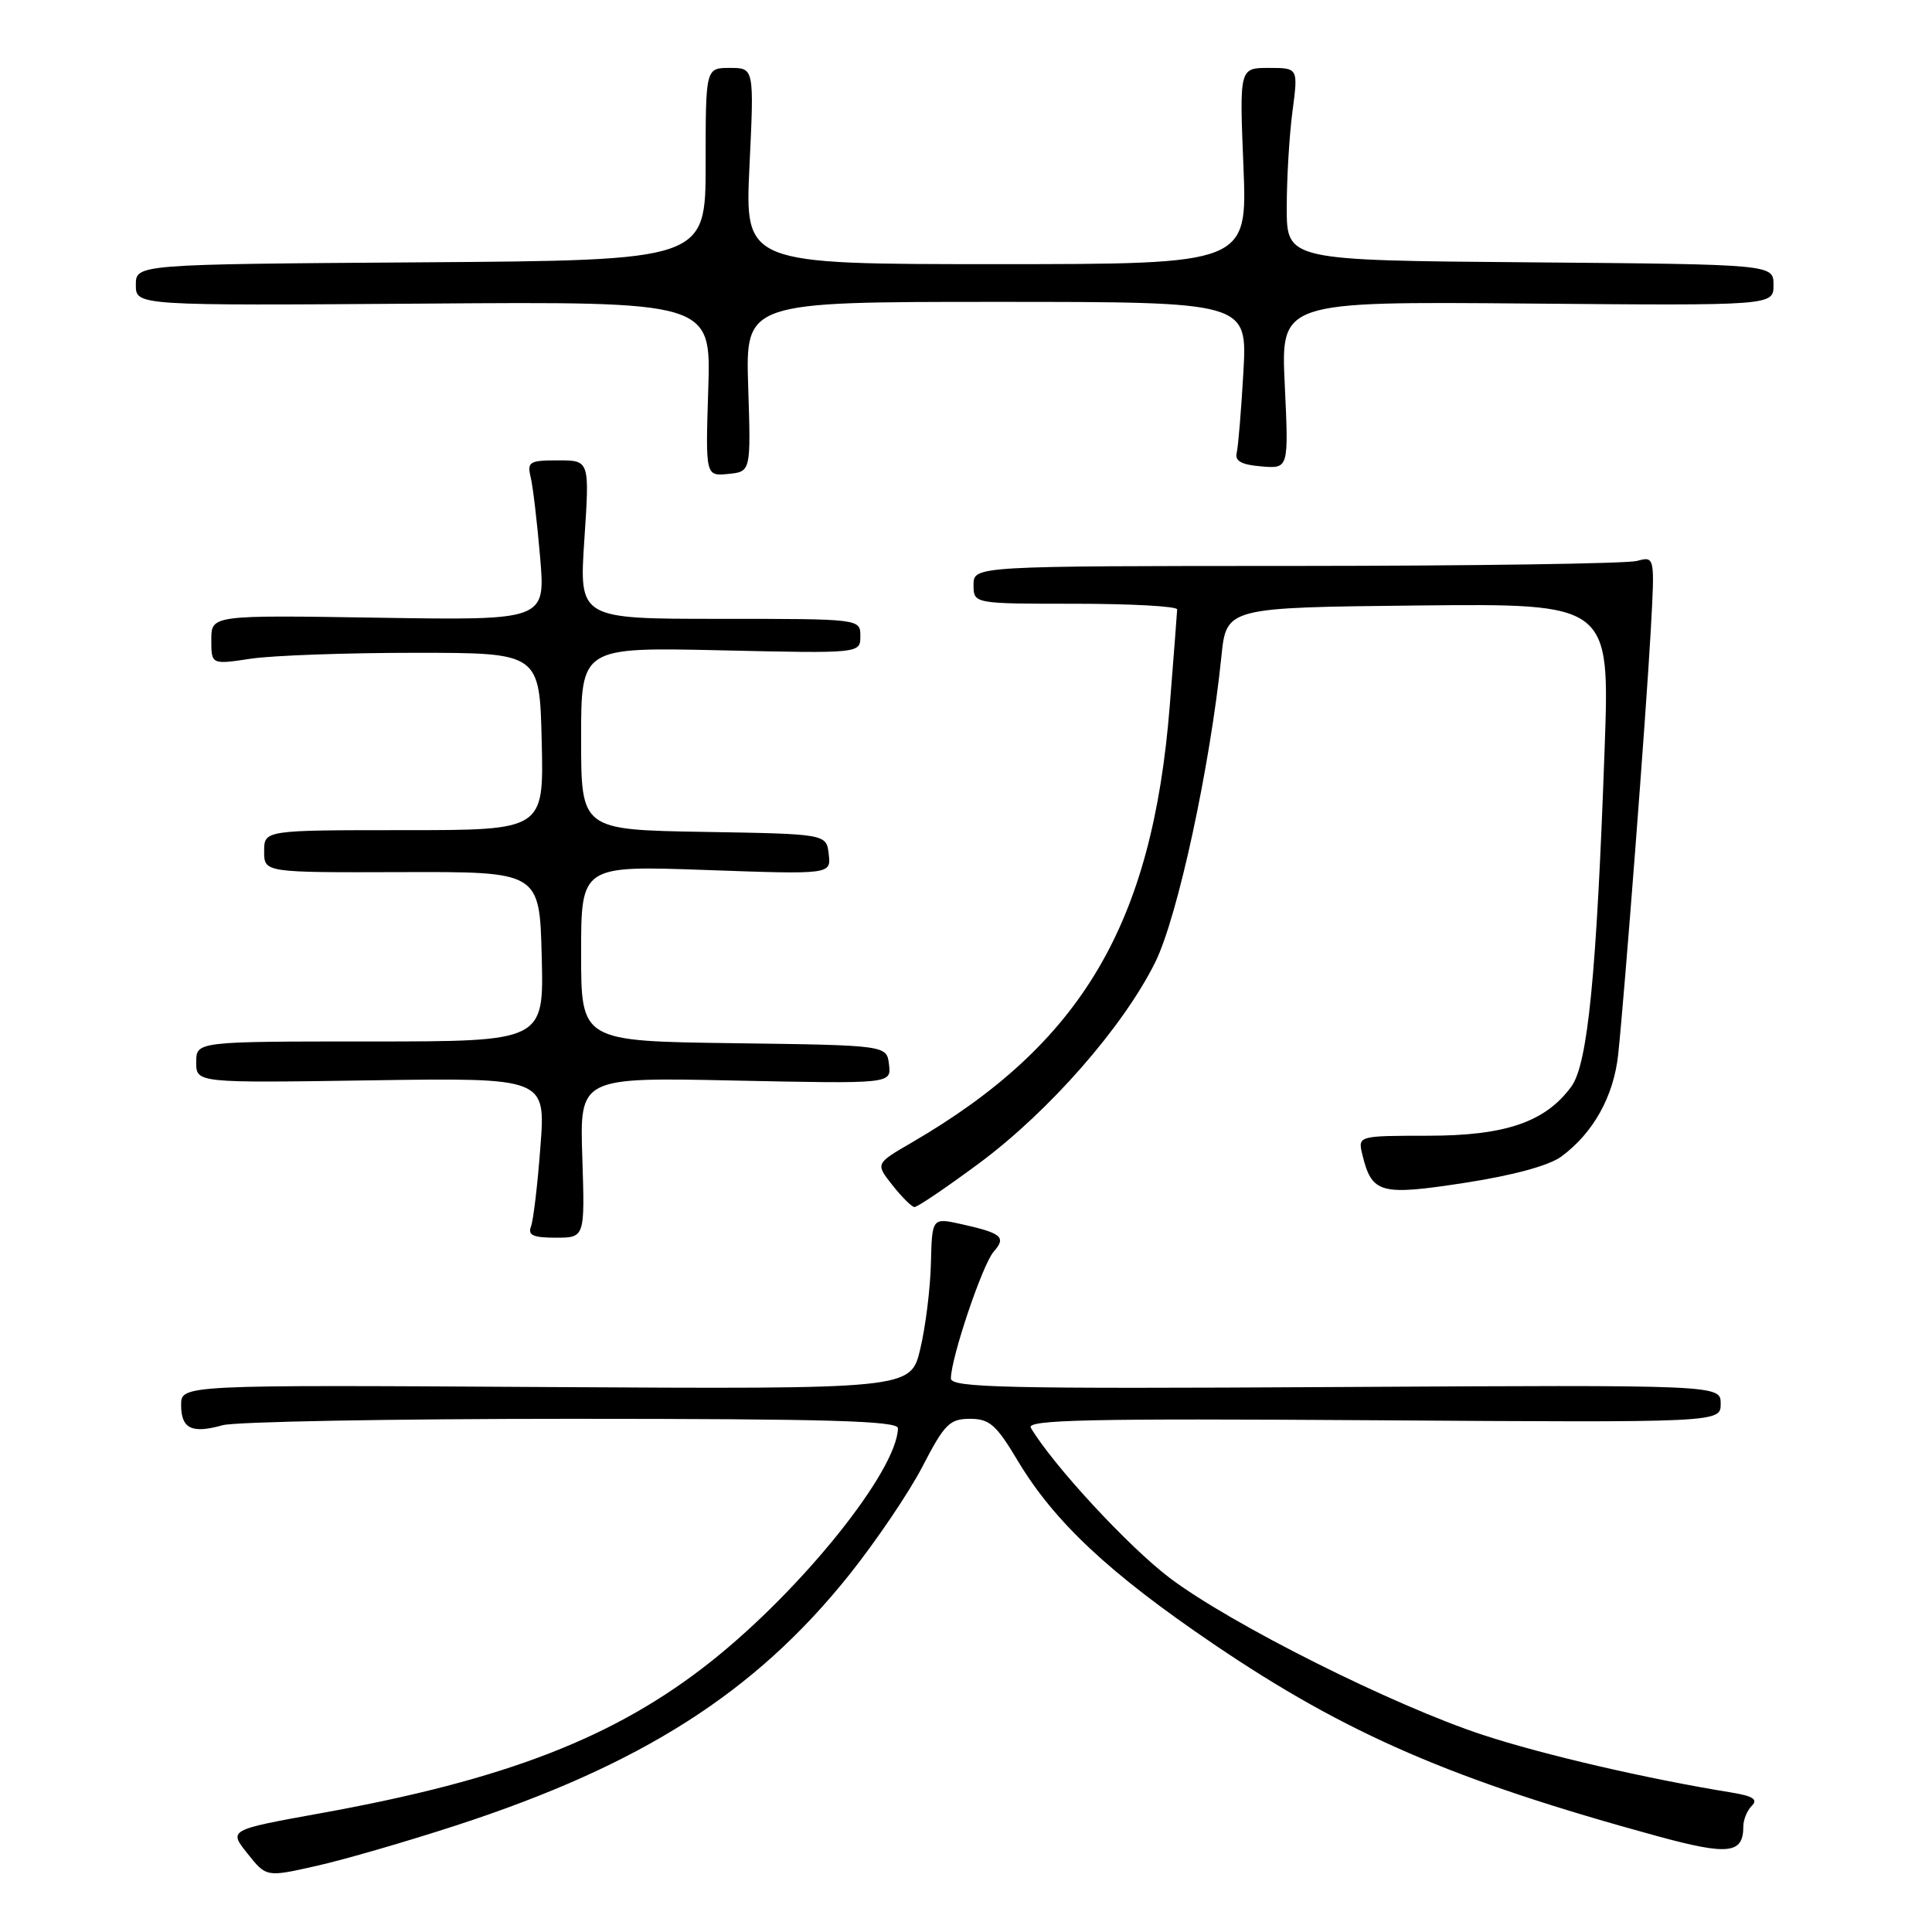 <?xml version="1.0" encoding="UTF-8" standalone="no"?>
<!DOCTYPE svg PUBLIC "-//W3C//DTD SVG 1.1//EN" "http://www.w3.org/Graphics/SVG/1.1/DTD/svg11.dtd" >
<svg xmlns="http://www.w3.org/2000/svg" xmlns:xlink="http://www.w3.org/1999/xlink" version="1.1" viewBox="0 0 256 256">
 <g >
 <path fill="currentColor"
d=" M 60.50 241.86 C 84.99 233.87 100.03 224.29 112.49 208.72 C 116.07 204.24 120.47 197.74 122.25 194.29 C 125.15 188.69 125.83 188.01 128.52 188.00 C 131.11 188.00 132.00 188.77 134.84 193.53 C 139.70 201.65 146.97 208.46 160.78 217.83 C 178.41 229.79 192.54 235.90 219.65 243.31 C 229.05 245.87 231.00 245.65 231.00 242.00 C 231.00 241.12 231.51 239.89 232.13 239.27 C 232.97 238.43 232.27 237.98 229.38 237.51 C 218.23 235.70 204.51 232.52 196.50 229.89 C 184.55 225.96 163.09 215.20 155.00 209.09 C 149.56 204.98 139.53 194.14 136.59 189.19 C 135.95 188.13 144.19 187.94 181.91 188.19 C 228.00 188.50 228.00 188.50 228.00 186.00 C 228.00 183.50 228.00 183.50 177.00 183.79 C 133.18 184.04 126.00 183.88 126.00 182.65 C 126.00 179.95 130.20 167.50 131.67 165.85 C 133.37 163.93 132.75 163.40 127.41 162.21 C 123.50 161.34 123.50 161.34 123.35 167.42 C 123.27 170.76 122.63 175.88 121.93 178.79 C 120.66 184.07 120.66 184.07 72.33 183.79 C 24.00 183.50 24.00 183.50 24.00 186.17 C 24.00 189.31 25.41 190.00 29.49 188.85 C 31.14 188.38 51.95 188.00 75.74 188.00 C 109.69 188.00 119.00 188.27 118.98 189.25 C 118.88 194.86 106.33 210.53 94.26 220.12 C 81.59 230.19 67.09 235.83 42.39 240.28 C 30.29 242.47 30.29 242.47 32.79 245.60 C 35.29 248.74 35.29 248.74 41.89 247.25 C 45.53 246.44 53.90 244.01 60.50 241.86 Z  M 77.16 153.37 C 76.81 142.74 76.81 142.74 97.45 143.18 C 118.10 143.61 118.10 143.61 117.80 141.06 C 117.50 138.50 117.50 138.50 97.25 138.23 C 77.00 137.96 77.00 137.96 77.00 126.33 C 77.00 114.69 77.00 114.69 93.56 115.28 C 110.12 115.87 110.12 115.87 109.81 113.18 C 109.50 110.50 109.50 110.50 93.25 110.23 C 77.00 109.95 77.00 109.95 77.00 97.85 C 77.00 85.76 77.00 85.76 95.50 86.17 C 114.00 86.59 114.00 86.59 114.00 84.29 C 114.00 82.00 114.00 82.00 95.36 82.00 C 76.73 82.00 76.73 82.00 77.43 71.50 C 78.13 61.00 78.13 61.00 73.96 61.00 C 70.14 61.00 69.83 61.19 70.32 63.25 C 70.62 64.49 71.18 69.26 71.57 73.85 C 72.28 82.20 72.28 82.20 50.14 81.85 C 28.00 81.50 28.00 81.50 28.00 84.78 C 28.00 88.07 28.00 88.07 33.25 87.28 C 36.14 86.85 45.92 86.50 55.00 86.50 C 71.50 86.50 71.50 86.50 71.78 98.25 C 72.06 110.00 72.06 110.00 53.53 110.00 C 35.00 110.00 35.00 110.00 35.00 112.81 C 35.00 115.62 35.00 115.62 53.25 115.56 C 71.50 115.50 71.50 115.50 71.78 126.75 C 72.07 138.00 72.07 138.00 49.03 138.00 C 26.00 138.00 26.00 138.00 26.00 140.75 C 26.00 143.50 26.00 143.50 49.15 143.15 C 72.30 142.81 72.30 142.81 71.61 151.92 C 71.24 156.93 70.67 161.70 70.36 162.51 C 69.91 163.67 70.64 164.00 73.64 164.00 C 77.50 164.00 77.50 164.00 77.16 153.37 Z  M 129.78 154.11 C 139.07 147.21 148.88 136.00 153.09 127.47 C 156.06 121.44 160.34 101.63 161.84 87.00 C 162.50 80.50 162.50 80.50 187.90 80.23 C 213.31 79.97 213.31 79.97 212.62 99.23 C 211.56 129.13 210.39 140.99 208.22 143.96 C 204.79 148.67 199.49 150.49 189.21 150.49 C 179.92 150.50 179.92 150.50 180.52 153.00 C 181.78 158.16 182.87 158.46 194.10 156.73 C 200.57 155.73 205.28 154.44 206.91 153.23 C 211.14 150.10 213.83 145.25 214.42 139.70 C 215.28 131.56 218.12 94.56 218.73 83.60 C 219.28 73.69 219.28 73.69 216.89 74.33 C 215.58 74.68 195.26 74.98 171.75 74.99 C 129.00 75.00 129.00 75.00 129.00 77.50 C 129.00 80.00 129.00 80.00 142.50 80.00 C 149.93 80.00 155.99 80.34 155.98 80.75 C 155.96 81.16 155.53 86.90 155.00 93.50 C 152.70 122.48 143.35 138.31 120.75 151.43 C 116.00 154.19 116.00 154.19 118.25 157.04 C 119.49 158.61 120.80 159.91 121.16 159.94 C 121.53 159.98 125.40 157.35 129.78 154.11 Z  M 99.14 51.25 C 98.78 40.00 98.78 40.00 132.03 40.00 C 165.27 40.00 165.27 40.00 164.76 49.25 C 164.47 54.34 164.07 59.17 163.87 60.00 C 163.60 61.09 164.50 61.58 167.13 61.80 C 170.76 62.11 170.76 62.11 170.24 51.03 C 169.71 39.95 169.71 39.95 202.36 40.22 C 235.00 40.50 235.00 40.50 235.00 37.76 C 235.00 35.03 235.00 35.03 202.75 34.76 C 170.50 34.50 170.50 34.50 170.50 27.50 C 170.50 23.65 170.84 17.91 171.26 14.75 C 172.02 9.00 172.02 9.00 168.13 9.00 C 164.23 9.00 164.23 9.00 164.76 22.00 C 165.29 35.00 165.29 35.00 131.99 35.00 C 98.69 35.00 98.69 35.00 99.31 22.00 C 99.93 9.00 99.93 9.00 96.72 9.00 C 93.50 9.00 93.50 9.00 93.50 21.75 C 93.50 34.50 93.50 34.50 55.75 34.76 C 18.00 35.02 18.00 35.02 18.00 37.76 C 18.00 40.50 18.00 40.50 56.11 40.23 C 94.22 39.95 94.22 39.95 93.85 51.52 C 93.48 63.09 93.48 63.09 96.49 62.80 C 99.50 62.50 99.50 62.50 99.14 51.25 Z "/>
</g>
</svg>